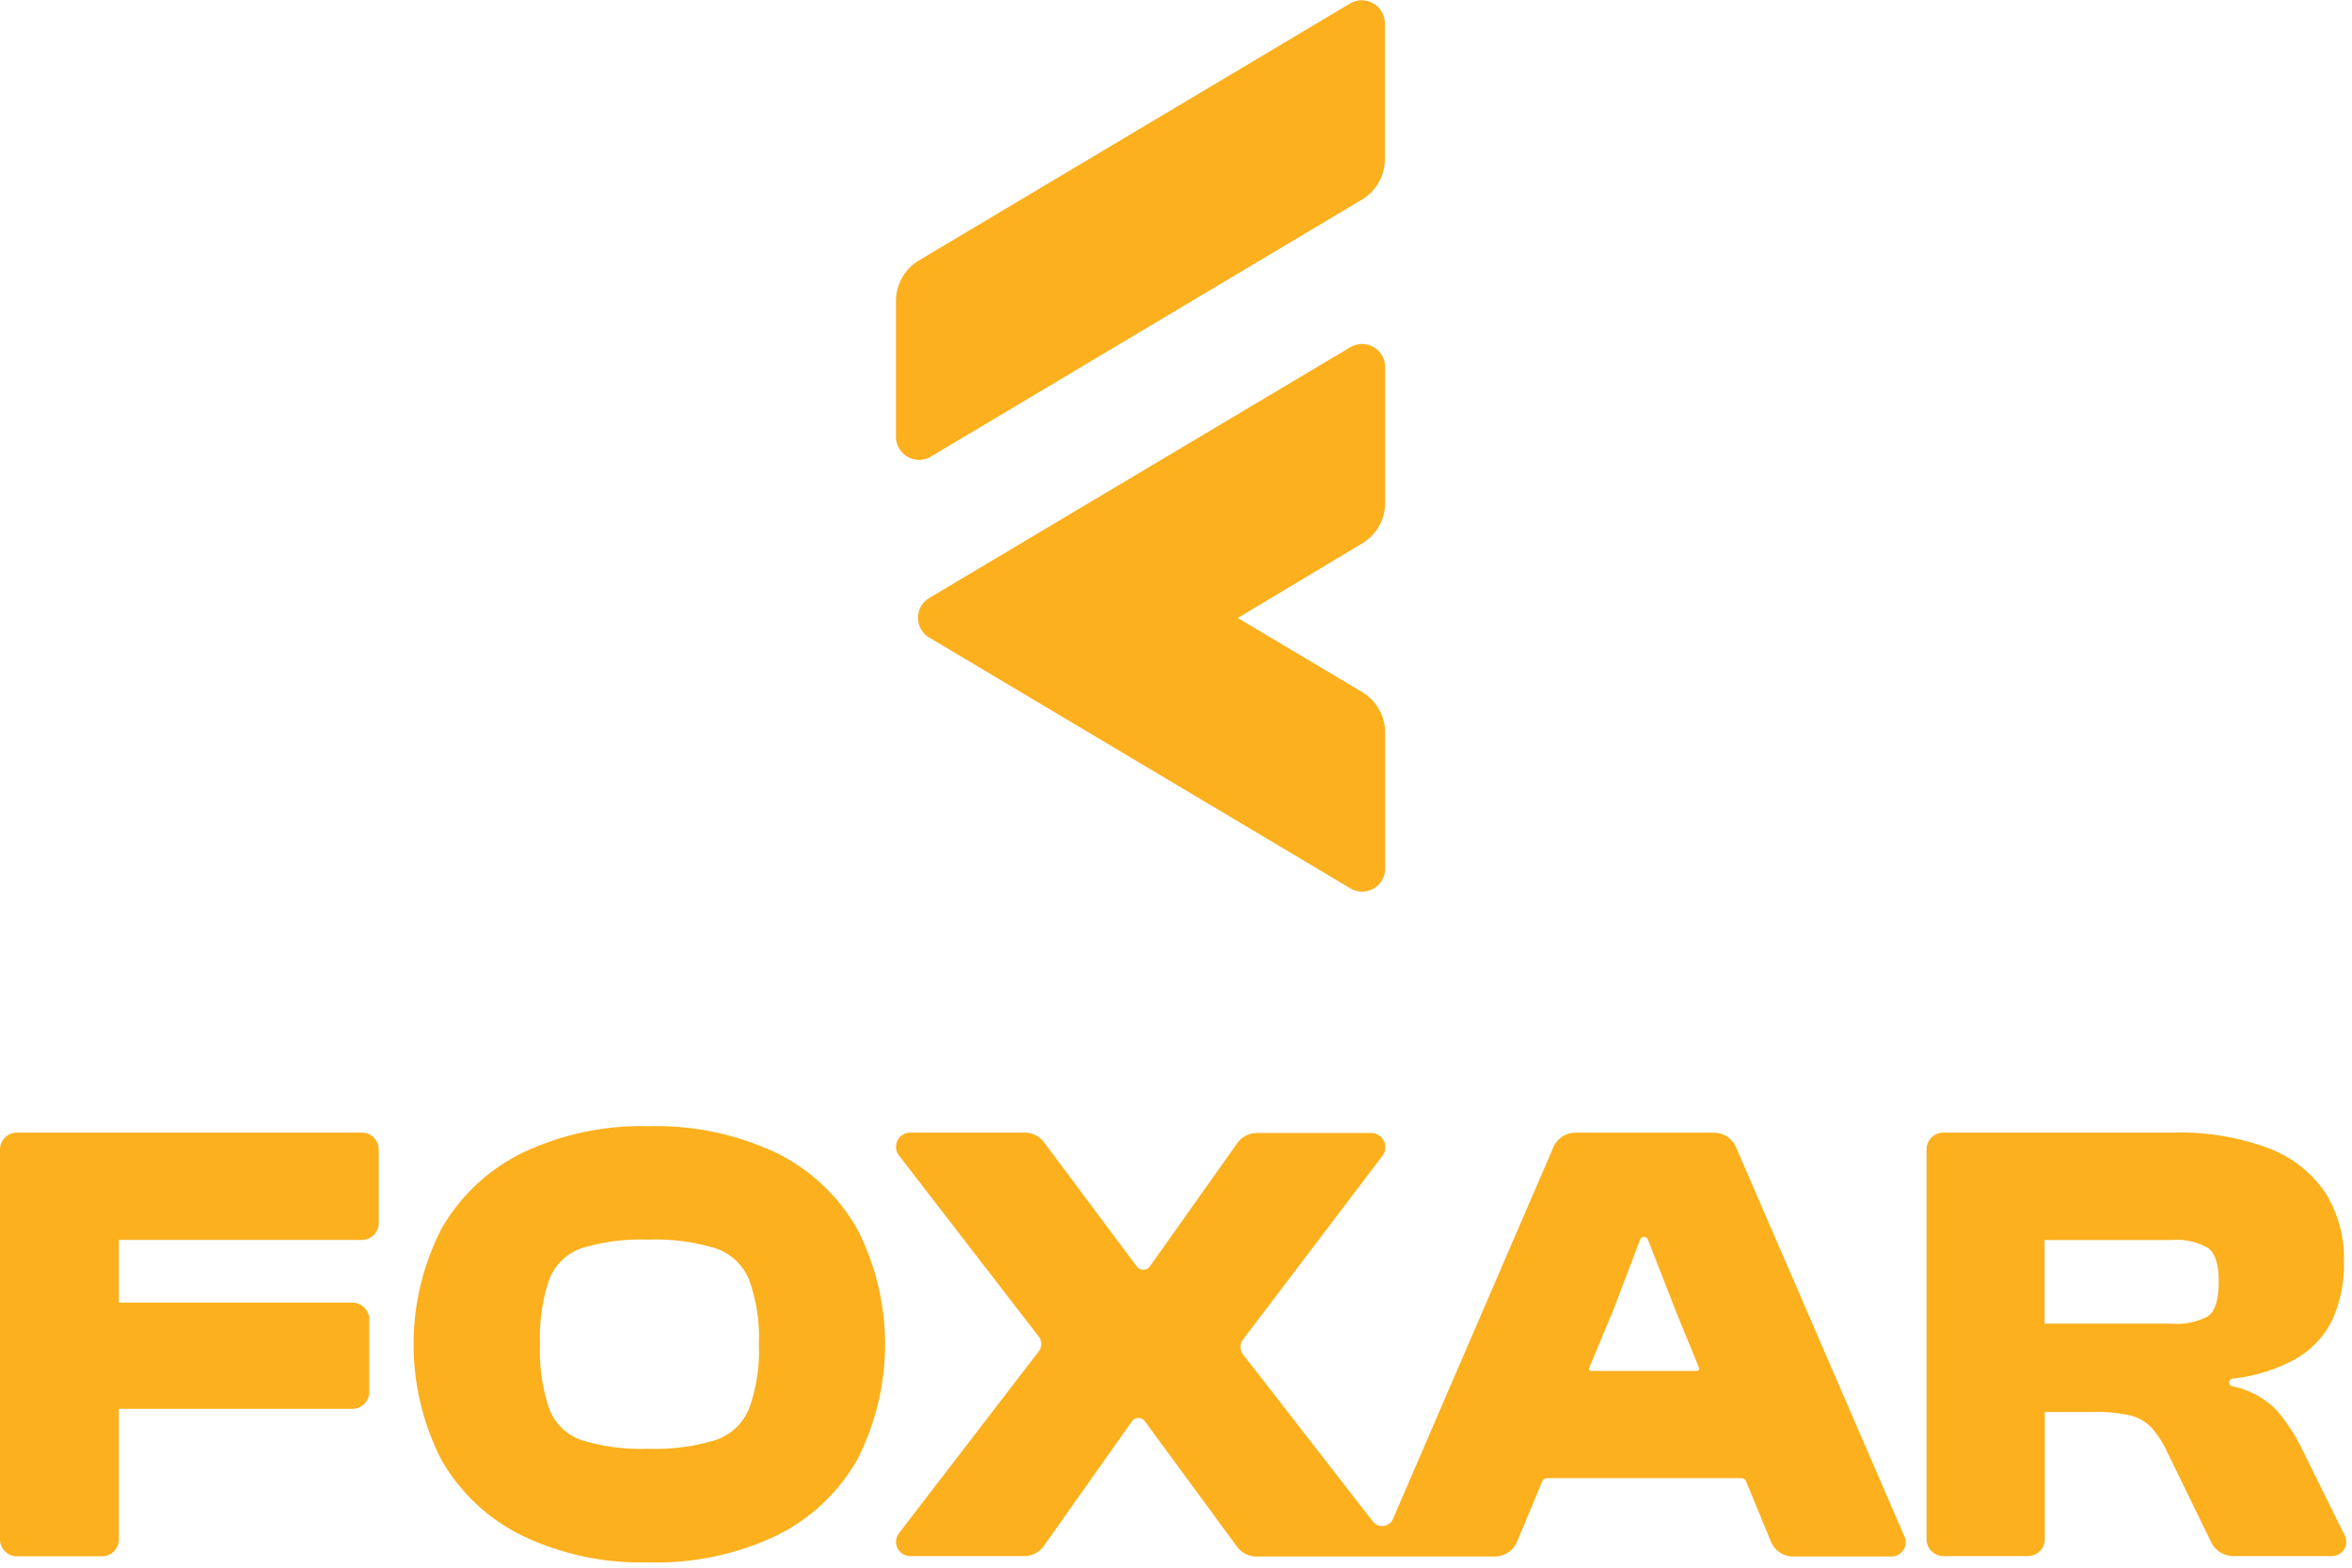<svg viewBox="0 0 225 150" xmlns="http://www.w3.org/2000/svg" xml:space="preserve" style="fill-rule:evenodd;clip-rule:evenodd;stroke-linejoin:round;stroke-miterlimit:2"><path d="m129.18 33.22-40.29 24a2.203 2.203 0 0 0-1.074 1.89c0 .774.409 1.494 1.074 1.89l13.18 7.85L129.18 85c.341.204.732.312 1.13.312a2.21 2.21 0 0 0 2.2-2.2V70.11a4.535 4.535 0 0 0-2.2-3.89l-11.9-7.09L130.3 52a4.534 4.534 0 0 0 2.21-3.89v-13a2.22 2.22 0 0 0-2.21-2.195c-.394 0-.781.105-1.12.305ZM129.19.31l-41.27 24.6a4.545 4.545 0 0 0-2.21 3.89v13a2.22 2.22 0 0 0 2.21 2.202c.378 0 .75-.097 1.08-.282l41.27-24.61a4.534 4.534 0 0 0 2.21-3.89v-13a2.22 2.22 0 0 0-2.21-2.192c-.378 0-.75.097-1.08.282ZM34.62 108.37H1.61c-.883 0-1.61.727-1.61 1.61v37.32c0 .883.727 1.61 1.61 1.61h8.15c.883 0 1.61-.727 1.61-1.61v-12.5h22.34c.883 0 1.61-.727 1.61-1.61v-6.94c0-.883-.727-1.61-1.61-1.61H11.37v-6h23.25c.883 0 1.61-.727 1.61-1.61v-7.05c0-.883-.727-1.61-1.61-1.61ZM74.31 110.33A26.931 26.931 0 0 0 62 107.76c-4.17-.11-8.307.771-12.07 2.57a18.065 18.065 0 0 0-7.71 7.26 24.256 24.256 0 0 0 0 22.08 18.001 18.001 0 0 0 7.71 7.25A26.242 26.242 0 0 0 62 149.49a26.78 26.78 0 0 0 12.3-2.57 18.006 18.006 0 0 0 7.7-7.25 24.177 24.177 0 0 0 0-22.08 18.057 18.057 0 0 0-7.69-7.26Zm-2.66 24.47a5.264 5.264 0 0 1-3.23 3c-2.077.623-4.243.9-6.41.82a19.202 19.202 0 0 1-6.36-.82 5.064 5.064 0 0 1-3.11-3 17.21 17.21 0 0 1-.88-6.17 17.172 17.172 0 0 1 .88-6.2 5.074 5.074 0 0 1 3.11-3 19.202 19.202 0 0 1 6.36-.82c2.167-.08 4.333.197 6.41.82a5.274 5.274 0 0 1 3.23 3 15.998 15.998 0 0 1 .94 6.2 16.002 16.002 0 0 1-.94 6.17ZM182.18 147l-16.11-37.24a2.312 2.312 0 0 0-2.11-1.38h-13.25a2.284 2.284 0 0 0-2.11 1.39l-15.35 35.58a1.122 1.122 0 0 1-1.91.24l-12.43-16a1.167 1.167 0 0 1-.24-.71 1.154 1.154 0 0 1 .23-.7l13.35-17.59c.178-.236.275-.524.275-.82 0-.744-.611-1.357-1.355-1.36h-10.95a2.292 2.292 0 0 0-1.88 1L110 121.17a.792.792 0 0 1-.63.32.739.739 0 0 1-.62-.31l-8.88-11.89a2.301 2.301 0 0 0-1.84-.92h-11a1.366 1.366 0 0 0-1.313 1.359c0 .301.099.593.283.831l13.37 17.33c.157.203.242.453.24.71.002.254-.083.501-.24.7L86 146.7c-.183.238-.283.53-.283.83 0 .746.614 1.36 1.36 1.36H98a2.292 2.292 0 0 0 1.88-1l8.4-11.89a.75.75 0 0 1 .62-.32.739.739 0 0 1 .62.31l8.82 12.01a2.313 2.313 0 0 0 1.85.93H143c.924 0 1.762-.558 2.12-1.41l2.42-5.78a.5.5 0 0 1 .47-.31h18.56a.51.51 0 0 1 .47.32l2.37 5.75a2.283 2.283 0 0 0 2.12 1.43h9.45a1.366 1.366 0 0 0 1.325-1.36c0-.197-.042-.391-.125-.57Zm-19.83-15.82h-10.14a.21.21 0 0 1-.19-.29l2.26-5.4 2.62-6.88a.401.401 0 0 1 .75 0l2.68 6.88 2.21 5.4a.21.21 0 0 1-.19.28v.01ZM224.31 146.93l-4.05-8.2a17.603 17.603 0 0 0-2.51-3.84 8.364 8.364 0 0 0-4.23-2.26.36.36 0 0 1-.27-.35.381.381 0 0 1 .32-.37 15.998 15.998 0 0 0 6-1.86 8.742 8.742 0 0 0 3.54-3.75 12.747 12.747 0 0 0 1.12-5.53 11.85 11.85 0 0 0-1.85-6.75 11.514 11.514 0 0 0-5.47-4.2 24.375 24.375 0 0 0-9-1.45h-22c-.883 0-1.61.727-1.61 1.61v37.3c0 .883.727 1.61 1.61 1.61H194c.883 0 1.61-.727 1.61-1.61V135.1h4.65a14.526 14.526 0 0 1 3.51.33c.785.188 1.5.598 2.06 1.18a9.637 9.637 0 0 1 1.51 2.36l4.19 8.6a2.363 2.363 0 0 0 2.12 1.32h9.46a1.366 1.366 0 0 0 1.34-1.36c0-.208-.048-.413-.14-.6Zm-13.06-21a6.348 6.348 0 0 1-3.51.72h-12.15v-8h12.15a5.942 5.942 0 0 1 3.51.78c.69.53 1 1.6 1 3.21 0 1.61-.31 2.78-1 3.27v.02Z" style="fill:#fcb01d;fill-rule:nonzero"/></svg>